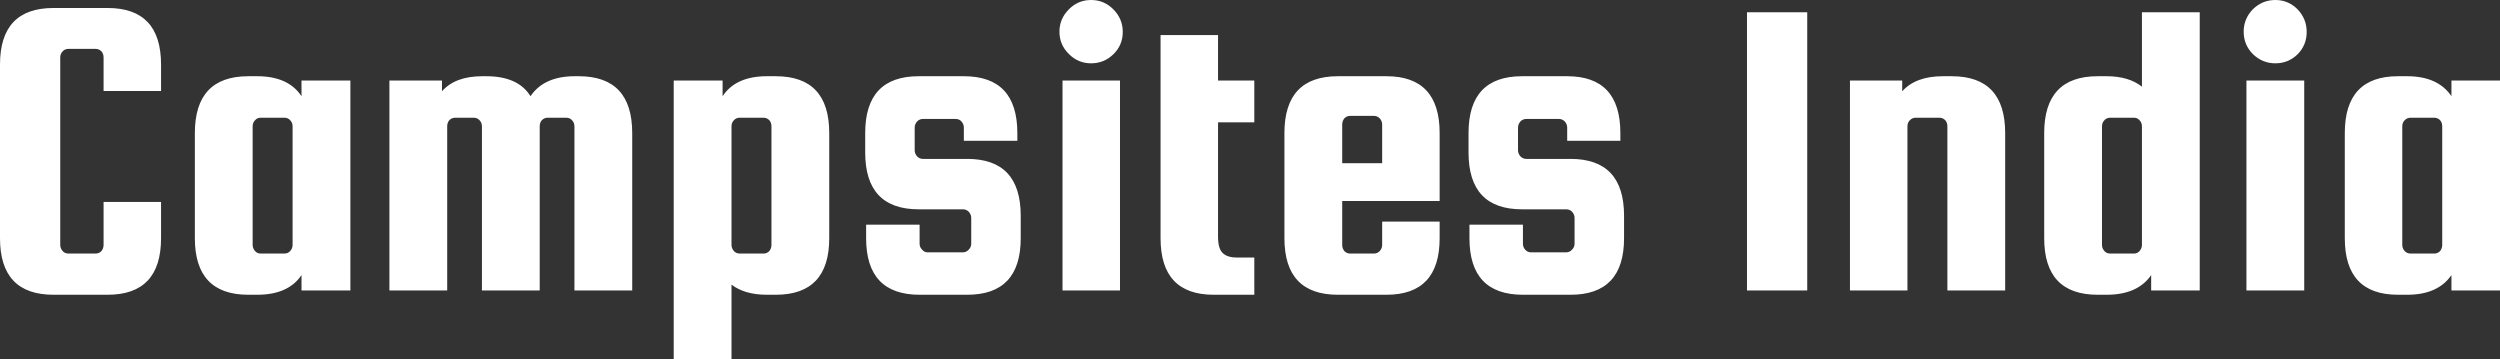 <svg data-v-423bf9ae="" xmlns="http://www.w3.org/2000/svg" viewBox="0 0 417.842 60" class="font"><rect x="0" y="0" width="417.842" height="60" fill="#333333" stroke="none"/><!----><!----><!----><g data-v-423bf9ae="" id="82b34d6e-5e08-4863-8103-415ee34722ad" fill="white" transform="matrix(5.137,0,0,5.137,-3.596,-13.356)"><path d="M4.07 10.57L4.07 10.57L4.07 9.17L5.94 9.17L5.94 10.35L5.94 10.35Q5.94 12.19 4.20 12.19L4.20 12.19L2.44 12.19L2.44 12.19Q0.70 12.19 0.70 10.35L0.70 10.35L0.70 4.70L0.70 4.70Q0.70 2.86 2.44 2.86L2.44 2.86L4.20 2.86L4.20 2.86Q5.94 2.86 5.94 4.70L5.94 4.70L5.94 5.56L4.07 5.56L4.07 4.47L4.07 4.47Q4.07 4.35 4.00 4.27L4.00 4.27L4.00 4.27Q3.92 4.19 3.81 4.19L3.81 4.19L2.93 4.19L2.93 4.19Q2.81 4.19 2.74 4.27L2.74 4.27L2.74 4.27Q2.66 4.35 2.66 4.47L2.66 4.47L2.66 10.57L2.66 10.57Q2.66 10.68 2.74 10.77L2.74 10.77L2.74 10.77Q2.81 10.85 2.93 10.85L2.93 10.85L3.81 10.85L3.81 10.85Q3.92 10.85 4.00 10.77L4.00 10.77L4.00 10.77Q4.07 10.68 4.07 10.57ZM10.51 5.73L10.51 5.22L12.10 5.22L12.10 12.05L10.51 12.05L10.51 11.55L10.51 11.55Q10.08 12.19 9.07 12.19L9.07 12.19L8.78 12.19L8.78 12.19Q7.04 12.19 7.04 10.35L7.04 10.35L7.04 6.93L7.04 6.93Q7.04 5.08 8.78 5.08L8.78 5.08L9.07 5.08L9.07 5.08Q10.08 5.08 10.51 5.73L10.51 5.73ZM10.22 10.57L10.22 10.57L10.22 6.71L10.22 6.71Q10.22 6.59 10.14 6.51L10.14 6.51L10.14 6.51Q10.07 6.43 9.95 6.43L9.95 6.43L9.18 6.43L9.18 6.43Q9.07 6.43 9.00 6.51L9.00 6.51L9.00 6.51Q8.92 6.59 8.92 6.71L8.92 6.71L8.92 10.57L8.92 10.57Q8.92 10.68 9.00 10.77L9.00 10.77L9.00 10.77Q9.07 10.85 9.18 10.85L9.18 10.85L9.95 10.85L9.95 10.85Q10.07 10.85 10.14 10.77L10.14 10.77L10.14 10.77Q10.22 10.68 10.22 10.57ZM19.40 5.08L19.53 5.08L19.53 5.08Q21.27 5.08 21.27 6.93L21.27 6.93L21.27 12.05L19.39 12.05L19.39 6.71L19.39 6.71Q19.39 6.59 19.31 6.51L19.31 6.51L19.31 6.51Q19.24 6.43 19.12 6.43L19.12 6.43L18.52 6.43L18.52 6.43Q18.41 6.43 18.33 6.51L18.33 6.51L18.33 6.51Q18.26 6.59 18.26 6.71L18.26 6.71L18.26 12.05L16.38 12.05L16.38 6.71L16.38 6.71Q16.38 6.59 16.30 6.51L16.30 6.51L16.30 6.51Q16.23 6.43 16.11 6.43L16.11 6.43L15.51 6.43L15.51 6.43Q15.40 6.43 15.32 6.51L15.32 6.51L15.32 6.51Q15.25 6.59 15.25 6.71L15.25 6.71L15.25 12.05L13.37 12.05L13.37 5.22L15.08 5.22L15.08 5.57L15.08 5.57Q15.51 5.08 16.39 5.08L16.39 5.08L16.52 5.08L16.52 5.08Q17.56 5.08 17.96 5.73L17.96 5.73L17.96 5.73Q18.40 5.08 19.40 5.08L19.40 5.08ZM25.94 12.19L25.94 12.19L25.65 12.19L25.65 12.19Q24.93 12.19 24.50 11.86L24.50 11.86L24.50 14.28L22.62 14.28L22.62 5.22L24.21 5.22L24.21 5.73L24.21 5.73Q24.64 5.08 25.65 5.08L25.65 5.08L25.94 5.08L25.94 5.08Q27.68 5.08 27.68 6.93L27.68 6.93L27.68 10.35L27.68 10.35Q27.68 12.19 25.94 12.19ZM24.50 6.71L24.50 6.71L24.50 10.57L24.50 10.57Q24.50 10.68 24.58 10.77L24.58 10.77L24.58 10.77Q24.65 10.85 24.77 10.85L24.77 10.85L25.54 10.85L25.54 10.85Q25.65 10.85 25.73 10.77L25.73 10.77L25.73 10.77Q25.80 10.68 25.80 10.57L25.80 10.57L25.80 6.71L25.80 6.71Q25.80 6.59 25.73 6.51L25.73 6.51L25.73 6.51Q25.65 6.43 25.54 6.43L25.54 6.43L24.77 6.43L24.77 6.43Q24.65 6.43 24.58 6.51L24.58 6.51L24.58 6.51Q24.50 6.59 24.50 6.71ZM30.73 7.77L32.17 7.77L32.17 7.77Q33.91 7.77 33.91 9.62L33.91 9.62L33.91 10.35L33.91 10.35Q33.91 12.19 32.17 12.19L32.17 12.19L30.62 12.19L30.62 12.19Q28.88 12.19 28.88 10.35L28.88 10.35L28.88 9.91L30.62 9.91L30.62 10.53L30.62 10.53Q30.62 10.64 30.70 10.72L30.70 10.72L30.70 10.72Q30.77 10.81 30.88 10.81L30.88 10.81L32.03 10.81L32.03 10.81Q32.14 10.81 32.22 10.72L32.22 10.72L32.22 10.72Q32.30 10.64 32.30 10.53L32.30 10.53L32.30 9.69L32.30 9.69Q32.30 9.58 32.22 9.49L32.22 9.49L32.22 9.49Q32.14 9.41 32.03 9.41L32.03 9.41L30.59 9.41L30.59 9.41Q28.85 9.41 28.85 7.56L28.85 7.56L28.85 6.93L28.85 6.93Q28.85 5.08 30.59 5.08L30.59 5.08L32.06 5.08L32.06 5.08Q33.80 5.08 33.80 6.93L33.80 6.93L33.80 7.18L32.06 7.18L32.06 6.75L32.06 6.75Q32.06 6.64 31.98 6.55L31.98 6.55L31.98 6.55Q31.91 6.47 31.79 6.47L31.79 6.47L30.73 6.47L30.73 6.47Q30.62 6.47 30.54 6.55L30.54 6.55L30.54 6.55Q30.46 6.64 30.46 6.75L30.46 6.75L30.46 7.49L30.46 7.49Q30.46 7.60 30.54 7.69L30.54 7.69L30.54 7.69Q30.62 7.77 30.73 7.77L30.73 7.77ZM36.92 4.37L36.92 4.37L36.92 4.37Q36.62 4.66 36.20 4.66L36.20 4.66L36.20 4.66Q35.78 4.66 35.48 4.36L35.48 4.36L35.48 4.36Q35.17 4.06 35.17 3.63L35.17 3.63L35.17 3.63Q35.17 3.21 35.48 2.90L35.48 2.90L35.48 2.90Q35.78 2.60 36.20 2.60L36.20 2.60L36.20 2.60Q36.62 2.60 36.92 2.90L36.92 2.90L36.92 2.90Q37.23 3.21 37.23 3.64L37.23 3.64L37.23 3.64Q37.23 4.07 36.92 4.37ZM37.14 12.05L35.27 12.05L35.27 5.22L37.14 5.22L37.14 12.05ZM40.95 10.98L40.95 10.98L41.51 10.98L41.51 12.19L40.19 12.19L40.19 12.19Q38.46 12.19 38.46 10.35L38.46 10.35L38.46 3.74L40.33 3.74L40.33 5.22L41.51 5.22L41.51 6.58L40.33 6.58L40.33 10.30L40.33 10.30Q40.33 10.70 40.49 10.84L40.49 10.84L40.49 10.84Q40.64 10.98 40.95 10.98ZM44.23 5.08L45.81 5.08L45.81 5.08Q47.54 5.08 47.54 6.93L47.54 6.93L47.54 9.14L44.37 9.14L44.37 10.57L44.37 10.57Q44.37 10.68 44.44 10.77L44.44 10.77L44.44 10.77Q44.52 10.85 44.63 10.85L44.63 10.85L45.40 10.85L45.40 10.85Q45.51 10.85 45.59 10.77L45.59 10.77L45.59 10.77Q45.67 10.68 45.67 10.57L45.67 10.57L45.67 9.81L47.54 9.81L47.54 10.35L47.54 10.35Q47.54 12.19 45.81 12.19L45.81 12.19L44.23 12.19L44.23 12.19Q42.49 12.19 42.49 10.35L42.49 10.35L42.49 6.93L42.49 6.93Q42.49 5.08 44.23 5.08L44.23 5.08ZM44.37 6.65L44.37 7.91L45.67 7.91L45.67 6.65L45.67 6.65Q45.67 6.54 45.59 6.45L45.59 6.45L45.59 6.45Q45.51 6.37 45.40 6.37L45.40 6.37L44.63 6.37L44.63 6.37Q44.52 6.37 44.44 6.45L44.44 6.45L44.44 6.45Q44.37 6.54 44.37 6.65L44.37 6.65ZM50.36 7.77L51.80 7.77L51.80 7.77Q53.54 7.77 53.54 9.62L53.54 9.62L53.54 10.35L53.54 10.35Q53.54 12.19 51.80 12.19L51.80 12.19L50.25 12.19L50.25 12.19Q48.51 12.19 48.51 10.35L48.51 10.35L48.51 9.91L50.25 9.91L50.25 10.53L50.25 10.53Q50.25 10.64 50.32 10.72L50.32 10.72L50.32 10.72Q50.40 10.81 50.51 10.81L50.51 10.81L51.66 10.81L51.66 10.81Q51.77 10.81 51.85 10.72L51.85 10.72L51.85 10.72Q51.93 10.64 51.93 10.53L51.93 10.53L51.93 9.69L51.93 9.69Q51.93 9.58 51.85 9.49L51.85 9.49L51.85 9.49Q51.77 9.41 51.66 9.41L51.66 9.41L50.22 9.41L50.22 9.41Q48.48 9.41 48.48 7.56L48.48 7.56L48.48 6.93L48.48 6.93Q48.48 5.08 50.22 5.08L50.22 5.08L51.69 5.08L51.69 5.08Q53.42 5.08 53.42 6.93L53.42 6.93L53.42 7.18L51.69 7.18L51.69 6.75L51.69 6.75Q51.69 6.64 51.61 6.55L51.61 6.55L51.61 6.55Q51.53 6.47 51.42 6.47L51.42 6.47L50.36 6.47L50.36 6.47Q50.25 6.47 50.17 6.55L50.17 6.55L50.17 6.55Q50.09 6.64 50.09 6.75L50.09 6.75L50.09 7.49L50.09 7.49Q50.09 7.60 50.17 7.69L50.17 7.69L50.17 7.69Q50.25 7.77 50.36 7.77L50.36 7.77ZM57.54 3.00L59.50 3.00L59.50 12.05L57.54 12.05L57.54 3.00ZM62.76 6.71L62.76 12.05L60.89 12.05L60.89 5.22L62.59 5.22L62.59 5.57L62.59 5.57Q63.03 5.08 63.91 5.08L63.91 5.08L64.20 5.08L64.20 5.08Q65.94 5.08 65.94 6.93L65.94 6.93L65.94 12.05L64.06 12.05L64.06 6.71L64.06 6.71Q64.06 6.59 63.99 6.51L63.99 6.51L63.99 6.51Q63.91 6.43 63.80 6.43L63.80 6.43L63.03 6.43L63.03 6.43Q62.92 6.43 62.84 6.51L62.84 6.51L62.84 6.51Q62.76 6.59 62.76 6.71L62.76 6.71ZM68.95 5.08L69.24 5.08L69.24 5.08Q69.96 5.08 70.39 5.42L70.39 5.42L70.39 3.00L72.27 3.00L72.27 12.05L70.69 12.05L70.69 11.55L70.69 11.55Q70.25 12.19 69.24 12.19L69.24 12.19L68.95 12.19L68.95 12.19Q67.21 12.19 67.21 10.35L67.21 10.35L67.21 6.93L67.21 6.93Q67.21 5.08 68.95 5.08L68.95 5.08ZM70.39 10.57L70.39 10.57L70.39 6.71L70.39 6.71Q70.39 6.59 70.31 6.51L70.31 6.51L70.31 6.51Q70.24 6.43 70.13 6.43L70.13 6.43L69.36 6.43L69.36 6.43Q69.24 6.43 69.17 6.51L69.17 6.51L69.17 6.51Q69.09 6.59 69.09 6.71L69.09 6.71L69.09 10.57L69.09 10.57Q69.09 10.68 69.17 10.77L69.17 10.77L69.17 10.77Q69.24 10.85 69.36 10.85L69.36 10.85L70.13 10.85L70.13 10.85Q70.24 10.85 70.31 10.77L70.31 10.77L70.31 10.77Q70.39 10.68 70.39 10.57ZM75.45 4.37L75.45 4.37L75.45 4.37Q75.15 4.66 74.73 4.66L74.73 4.66L74.73 4.66Q74.31 4.66 74.00 4.36L74.00 4.36L74.00 4.36Q73.70 4.06 73.70 3.63L73.70 3.63L73.70 3.63Q73.70 3.21 74.00 2.90L74.00 2.90L74.00 2.90Q74.31 2.60 74.73 2.60L74.73 2.60L74.73 2.60Q75.15 2.60 75.45 2.90L75.45 2.90L75.45 2.90Q75.75 3.21 75.75 3.64L75.75 3.64L75.75 3.64Q75.75 4.07 75.45 4.37ZM75.67 12.05L73.79 12.05L73.79 5.22L75.67 5.22L75.67 12.05ZM80.46 5.73L80.46 5.22L82.04 5.22L82.04 12.05L80.46 12.05L80.46 11.55L80.46 11.55Q80.02 12.19 79.02 12.19L79.02 12.19L78.72 12.19L78.72 12.19Q76.99 12.19 76.99 10.35L76.99 10.35L76.99 6.93L76.99 6.93Q76.99 5.08 78.72 5.08L78.72 5.08L79.02 5.08L79.02 5.08Q80.02 5.08 80.46 5.73L80.46 5.73ZM80.16 10.57L80.16 10.57L80.16 6.71L80.16 6.71Q80.16 6.59 80.09 6.51L80.09 6.51L80.09 6.51Q80.01 6.43 79.90 6.43L79.90 6.43L79.13 6.43L79.13 6.43Q79.02 6.43 78.94 6.51L78.94 6.51L78.94 6.51Q78.86 6.59 78.86 6.71L78.86 6.71L78.86 10.57L78.86 10.57Q78.86 10.68 78.94 10.77L78.94 10.77L78.94 10.77Q79.02 10.85 79.13 10.85L79.13 10.85L79.90 10.85L79.90 10.85Q80.01 10.85 80.09 10.77L80.09 10.77L80.09 10.77Q80.16 10.68 80.16 10.57Z"></path></g><!----><!----></svg>